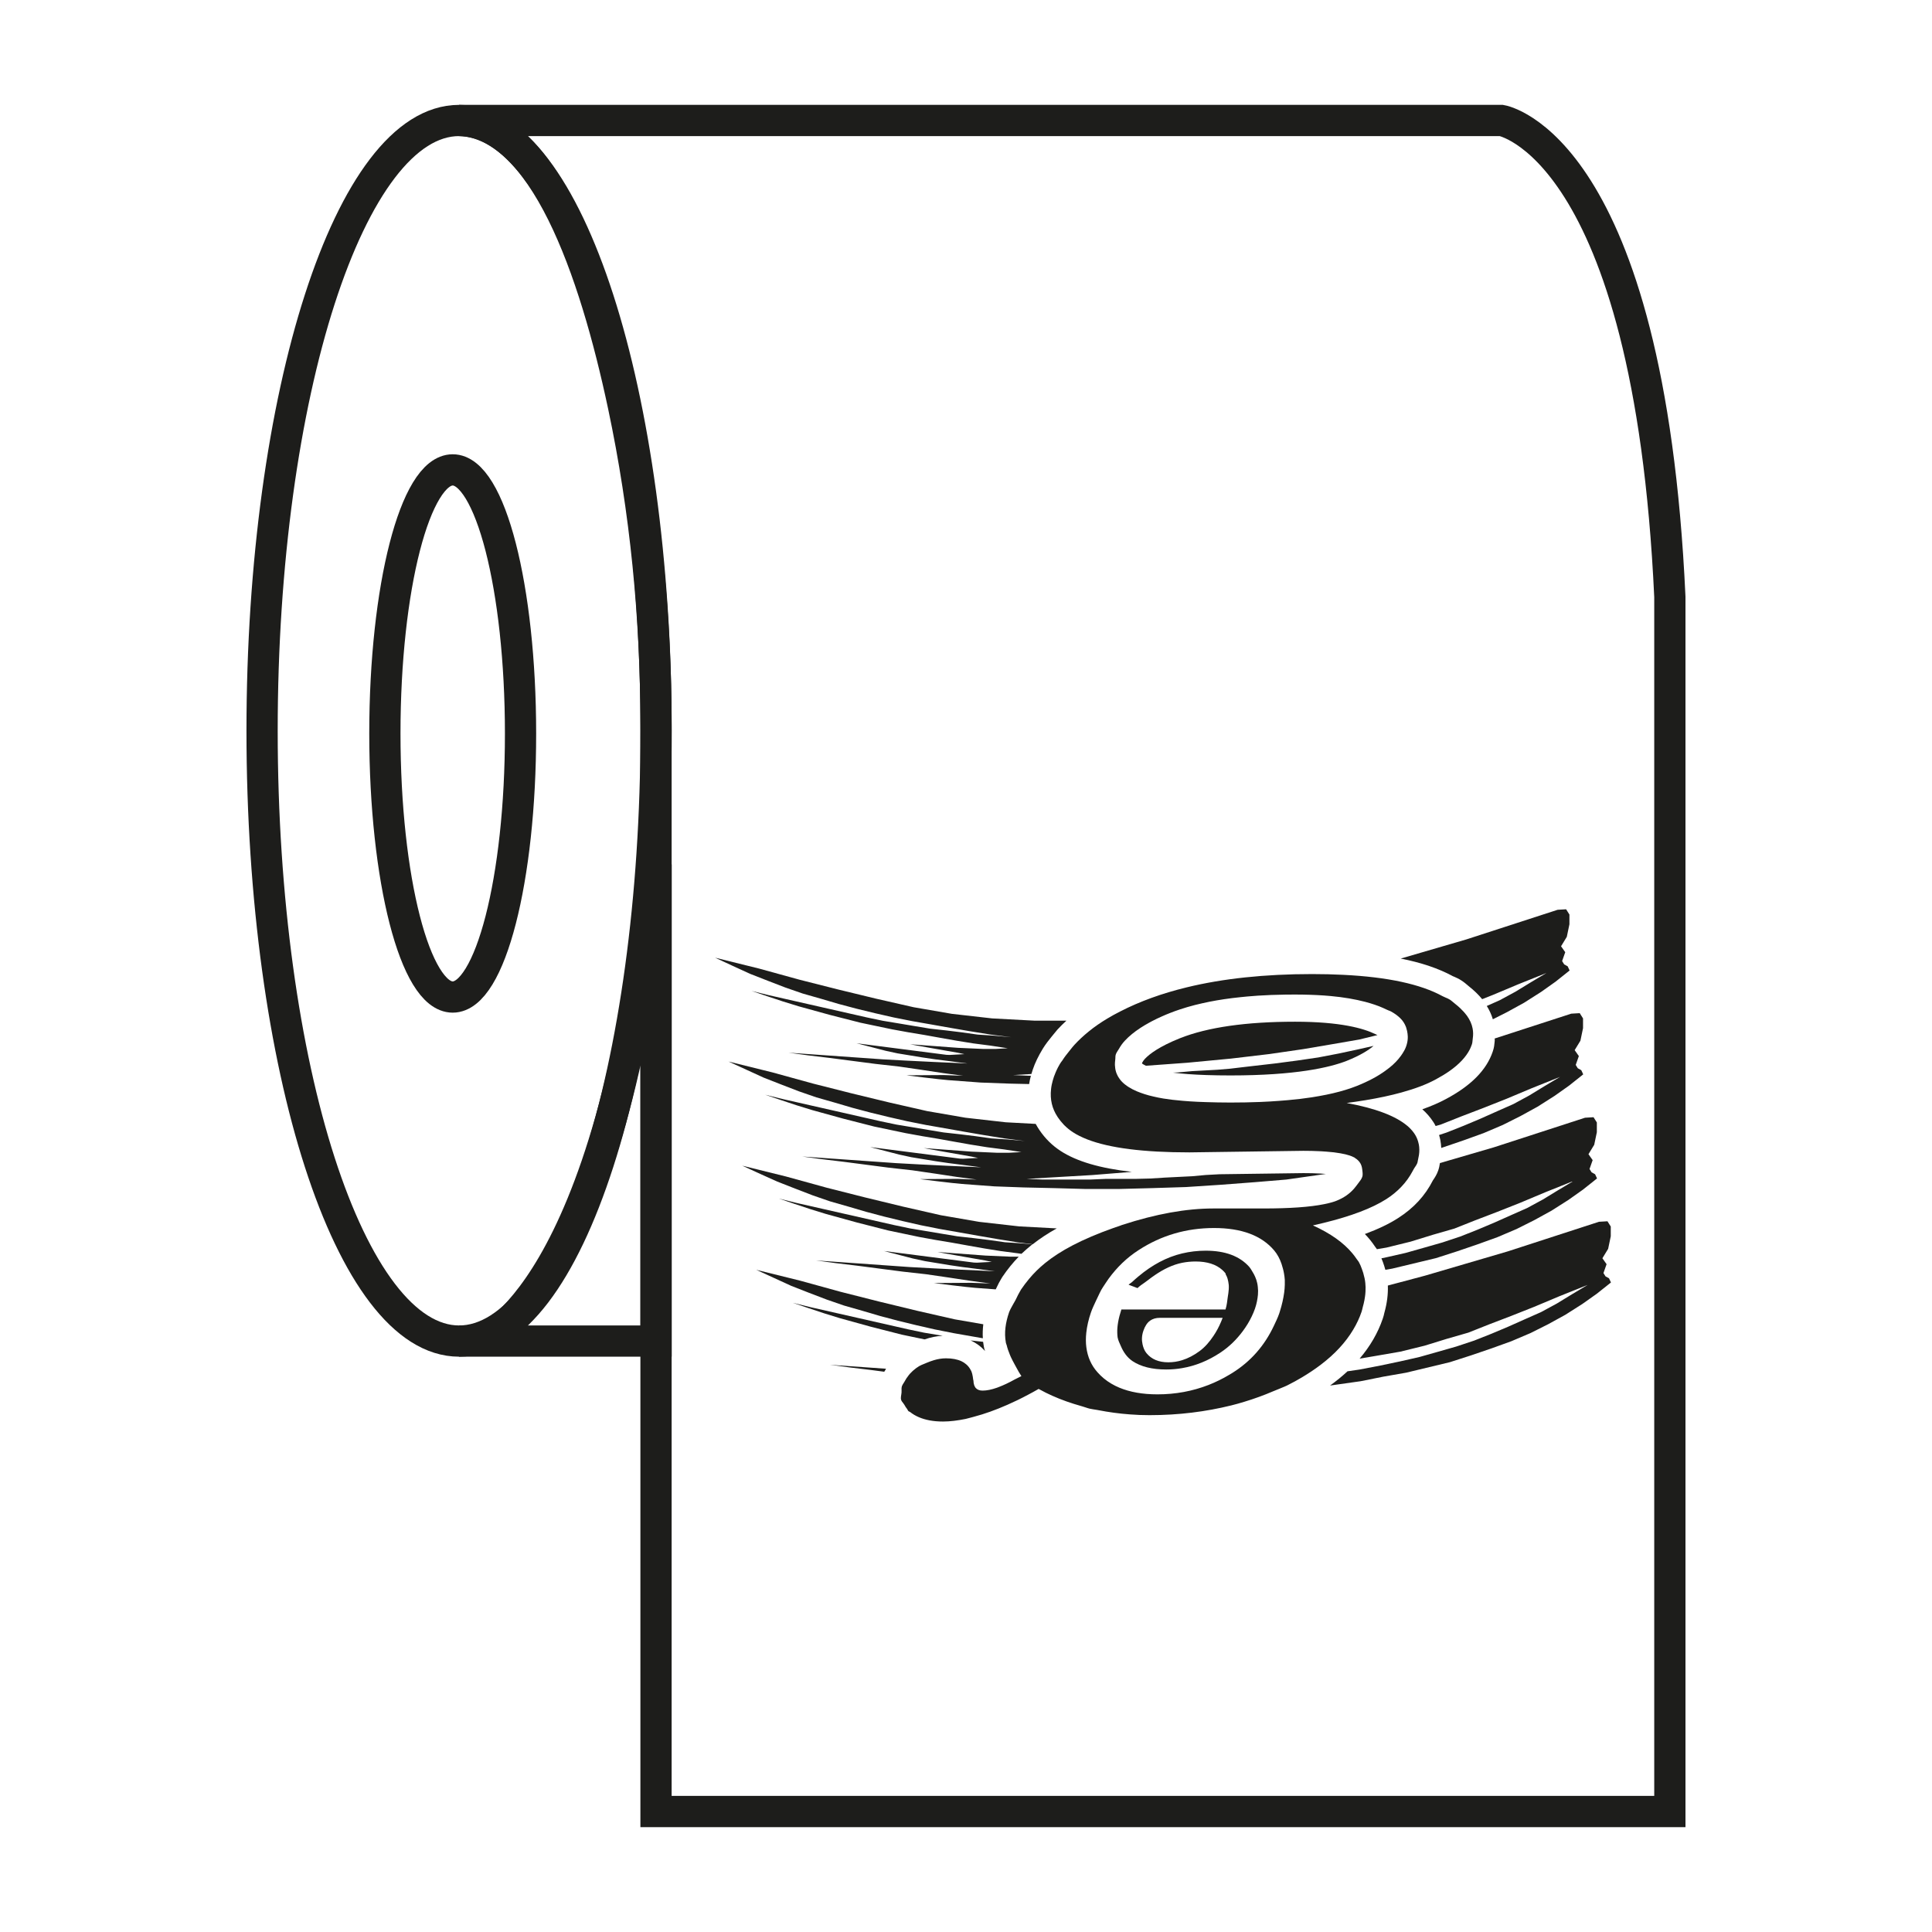 <?xml version="1.0" encoding="utf-8"?>
<!-- Generator: Adobe Illustrator 24.0.0, SVG Export Plug-In . SVG Version: 6.00 Build 0)  -->
<svg version="1.1" id="Capa_1" xmlns="http://www.w3.org/2000/svg" xmlns:xlink="http://www.w3.org/1999/xlink" x="0px" y="0px"
	 viewBox="0 0 309.32 309.32" style="enable-background:new 0 0 309.32 309.32;" xml:space="preserve">
<style type="text/css">
	.st0{fill:none;stroke:#1D1D1B;stroke-width:5;stroke-miterlimit:10;}
	.st1{fill:#1D1D1B;}
</style>
<g>
	<g>
		<path class="st0" d="M105.03,116.07v173.96h162.32V95.56C264,23.24,240.4,19.29,240.4,19.29H73.5
			c13.59,0.33,21.71,23.99,26.3,45.61C103.37,81.72,105.03,98.88,105.03,116.07z"/>
		<path class="st0" d="M73.5,19.29c-17.42,0-31.54,43.75-31.54,97.71c0,53.97,14.12,97.71,31.54,97.71
			c17.42,0,31.54-43.75,31.54-97.71C105.03,63.04,90.91,19.29,73.5,19.29z M72.48,159.63c-6,0-10.86-18.89-10.86-42.2
			c0-23.31,4.86-42.2,10.86-42.2s10.86,18.89,10.86,42.2C83.35,140.74,78.48,159.63,72.48,159.63z"/>
		<path class="st0" d="M73.5,214.71h31.54v-76.32c-6.98,68.89-27.79,76.32-27.79,76.32"/>
	</g>
	<g id="LOGO_GAMA_1_">
		<g>
			<path class="st1" d="M135.95,218.92l3.5,0.42l2.12,0.28c0.03-0.05,0.07-0.1,0.1-0.15c0.06-0.11,0.13-0.22,0.19-0.33l-8.99-0.63
				L135.95,218.92z"/>
			<path class="st1" d="M228.14,204.24l-5.94,1.58c0.05,1.38-0.13,2.83-0.55,4.33c-0.01,0.04-0.02,0.08-0.03,0.12
				c-0.04,0.2-0.11,0.51-0.24,0.87c-0.78,2.28-2.02,4.41-3.7,6.38l2.32-0.39l4.22-0.73l3.86-0.95l3.53-1.09l3.47-1l3.3-1.31
				l3.58-1.37l3.66-1.45l4.05-1.7l4.52-1.81l-2.53,1.51l-2.42,1.48l-2.53,1.37l-2.58,1.14l-2.69,1.2l-2.66,1.12l-2.75,1.09
				l-2.86,0.95l-2.94,0.84l-2.97,0.84l-3.08,0.7l-3.19,0.67l-3.33,0.64l-1.92,0.28c-0.85,0.79-1.78,1.55-2.79,2.28l1.13-0.16
				l3.75-0.53l3.64-0.73l3.66-0.64l3.5-0.84l3.5-0.84l3.39-1.09l3.28-1.12l3.16-1.14l3.08-1.31l2.83-1.42l2.75-1.51l2.72-1.73
				l2.33-1.65l2.25-1.79l-0.31-0.67l-0.56-0.31l-0.33-0.53l0.5-1.42l-0.67-0.95l0.92-1.51l0.42-2.01v-1.56l-0.53-0.84l-1.36,0.08
				l-14.6,4.74L228.14,204.24z"/>
			<path class="st1" d="M132.37,208.07l2.75,0.95l2.94,0.84l2.86,0.84l2.83,0.75l3,0.73l2.94,0.67l2.97,0.59l3.03,0.53l1.67,0.29
				c-0.05-0.73-0.02-1.48,0.07-2.24l-4.57-0.79l-6.02-1.37l-6.11-1.48l-6.16-1.56l-6.5-1.79l-7-1.73l2.86,1.31l2.75,1.26l2.86,1.12
				L132.37,208.07z"/>
			<path class="st1" d="M157.4,214.83l-1.89-0.21l-0.13-0.02c0.95,0.43,1.67,0.99,2.21,1.58c0.04,0.04,0.08,0.09,0.12,0.13
				c-0.01-0.04-0.03-0.08-0.04-0.12c-0.05-0.15-0.11-0.35-0.15-0.58C157.47,215.36,157.43,215.1,157.4,214.83z"/>
			<path class="st1" d="M139.44,212.42l4.94,1.26l2.53,0.53l1.12,0.23c0.99-0.34,1.95-0.53,2.9-0.58l-0.43-0.07l-2.53-0.42
				l-2.53-0.53l-15.69-3.56l-2.8-0.69l2.47,0.84l2.53,0.84l2.53,0.78L139.44,212.42z"/>
			<path class="st1" d="M165.08,199.39c0.07-0.06,0.15-0.11,0.22-0.17l-1.79-0.16l-2.61-0.17l-2.55-0.36l-2.53-0.31l-2.53-0.28
				l-2.53-0.42l-2.5-0.42l-2.53-0.42l-2.53-0.53l-15.69-3.56l-2.8-0.69l2.47,0.84l2.53,0.84l2.53,0.78l4.97,1.37l4.94,1.26
				l2.53,0.53l2.53,0.53l2.58,0.47l2.53,0.42l2.61,0.47l2.66,0.47l2.61,0.42l2.78,0.36l0.56,0.08
				C164.03,200.28,164.55,199.82,165.08,199.39z"/>
			<path class="st1" d="M124.45,189.18l2.86,1.12l2.83,1.09l2.75,0.95l2.94,0.84l2.86,0.84l2.83,0.75l3,0.73l2.94,0.67l2.97,0.59
				l3.03,0.53l3.16,0.56l3.08,0.53l3.28,0.53l2.36,0.3c1.13-0.89,2.41-1.74,3.85-2.54l-5.99-0.32l-6.44-0.73l-6.13-1.06l-6.02-1.37
				l-6.11-1.48l-6.16-1.56l-6.5-1.79l-7-1.73l2.86,1.31L124.45,189.18z"/>
			<path class="st1" d="M230.54,186.21c-0.01,0.03-0.01,0.06-0.02,0.09l-0.01,0.05c-0.03,0.22-0.09,0.59-0.24,1.03
				c-0.23,0.68-0.58,1.19-0.78,1.49c-0.02,0.03-0.05,0.07-0.07,0.1c-1.26,2.48-3.09,4.46-5.58,6.05c-1.44,0.93-3.21,1.77-5.32,2.55
				c0.59,0.61,1.11,1.25,1.56,1.92l0.04,0.06c0.08,0.11,0.2,0.26,0.33,0.45l1.54-0.26l3.86-0.95l3.53-1.09l3.47-1l3.3-1.31
				l3.58-1.37l3.66-1.45l4.05-1.7l4.52-1.81l-2.53,1.51l-2.42,1.48l-2.53,1.37l-2.58,1.14l-2.69,1.2l-2.66,1.12l-2.75,1.09
				l-2.86,0.95l-2.94,0.84l-2.97,0.84l-3.08,0.7l-0.78,0.16c0.07,0.17,0.13,0.33,0.19,0.48l0.06,0.16c0.15,0.4,0.27,0.8,0.38,1.2
				l1.1-0.19l3.5-0.84l3.5-0.84l3.39-1.09l3.28-1.12l3.16-1.14l3.08-1.31l2.83-1.42l2.75-1.51l2.72-1.73l2.33-1.65l2.25-1.79
				l-0.31-0.67l-0.56-0.31l-0.33-0.53l0.5-1.42l-0.67-0.95l0.92-1.51l0.42-2.01v-1.56l-0.53-0.84l-1.36,0.08l-14.6,4.74
				L230.54,186.21z"/>
			<path class="st1" d="M159.43,206.41c0.07-0.13,0.13-0.26,0.19-0.39c0.17-0.37,0.39-0.81,0.68-1.28c0.05-0.1,0.12-0.21,0.2-0.33
				c0.8-1.18,1.66-2.24,2.6-3.21h-1.28l-4.06-0.18l-7.66-0.57l1.17,0.22l1.91,0.34l4.56,0.8l1.05,0.22l-2.37,0.13
				c-0.17-0.01-0.34-0.01-0.51-0.02l-14.39-1.85l4.64,1.2l1.94,0.42l1.89,0.31l2,0.33l2.11,0.31l2.44,0.31l2.75,0.36l-5.5-0.25
				l-4.47-0.22l-3.66-0.2l-15.02-1.06l3.08,0.42l3.5,0.42l7.3,0.95l3.75,0.42l3.64,0.53l3.5,0.53l3.16,0.42l-3.08-0.11l-6,0.04
				c0,0,5.57,0.7,6.67,0.77l3.25,0.24C159.42,206.43,159.42,206.42,159.43,206.41z"/>
			<path class="st1" d="M239.3,166.74c0,0.04-0.01,0.07-0.01,0.11c-0.03,0.33-0.07,0.88-0.3,1.52c-1,2.95-3.45,5.43-7.47,7.58
				c-1.11,0.6-2.38,1.15-3.8,1.65c0.68,0.6,1.27,1.28,1.75,2.02c0.14,0.21,0.27,0.43,0.38,0.66l0.81-0.23l3.3-1.31l3.58-1.37
				l3.66-1.45l4.05-1.7l4.52-1.81l-2.53,1.51l-2.42,1.48l-2.53,1.37l-2.58,1.14l-2.69,1.2l-2.66,1.12l-2.75,1.09l-1.21,0.4
				c0.08,0.26,0.14,0.52,0.2,0.79c0.08,0.42,0.13,0.85,0.15,1.28l0.33-0.11l3.28-1.12l3.16-1.14l3.08-1.31l2.83-1.42l2.75-1.51
				l2.72-1.73l2.33-1.65l2.25-1.79l-0.31-0.67l-0.56-0.31l-0.33-0.53l0.5-1.42l-0.67-0.95l0.92-1.51l0.42-2.01v-1.56l-0.53-0.84
				l-1.36,0.08l-12.26,3.98C239.33,166.43,239.32,166.59,239.3,166.74z"/>
			<path class="st1" d="M181.21,187.62c-5.08-0.57-8.86-1.68-11.42-3.36c-1.33-0.87-2.44-1.96-3.37-3.33
				c-0.2-0.3-0.41-0.63-0.6-0.99l-4.81-0.26l-6.44-0.73l-6.13-1.06l-6.02-1.37l-6.11-1.48l-6.16-1.56l-6.5-1.79l-7-1.73l2.86,1.31
				l2.75,1.26l2.86,1.12l2.83,1.09l2.75,0.95l2.94,0.84l2.86,0.84l2.83,0.75l3,0.73l2.94,0.67l2.97,0.59l3.03,0.53l3.16,0.56
				l3.08,0.53l3.28,0.53l3.3,0.42l-2.78-0.25l-2.61-0.17l-2.55-0.36l-2.53-0.31l-2.53-0.28l-2.53-0.42l-2.5-0.42l-2.53-0.42
				l-2.53-0.53l-15.69-3.56l-2.8-0.69l2.47,0.84l2.53,0.84l2.53,0.78l4.97,1.37l4.94,1.26l2.53,0.53l2.53,0.53l2.58,0.47l2.53,0.42
				l2.61,0.47l2.66,0.47l2.61,0.42l2.78,0.36l2.75,0.42l-1.97,0.11h-1.94l-4.06-0.18l-7.66-0.57l1.17,0.22l1.91,0.34l4.56,0.8
				l1.05,0.22l-2.37,0.13c-0.17-0.01-0.34-0.01-0.51-0.02l-14.39-1.85l4.64,1.2l1.94,0.42l1.89,0.31l2,0.33l2.11,0.31l2.44,0.31
				l2.75,0.36l-5.5-0.25l-4.47-0.22l-3.66-0.2l-15.02-1.06l3.08,0.42l3.5,0.42l7.3,0.95l3.75,0.42l3.64,0.53l3.5,0.53l3.16,0.42
				l-3.08-0.11l-6,0.04c0,0,5.57,0.7,6.67,0.77l5.24,0.39l4.64,0.17l4.89,0.11l5.08,0.14h5.3l5.36-0.14l5.41-0.17l5.5-0.36
				l5.52-0.42l1.33-0.11l3.72-0.31l3.72-0.53l2.61-0.37c-0.27-0.02-0.55-0.04-0.86-0.06c-0.83-0.05-1.75-0.07-2.74-0.07l-13.43,0.18
				l-0.18,0.01l-2.03,0.11l-2.19,0.2l-2.22,0.11l-2.19,0.11l-2.19,0.14l-2.36,0.06h-2.39h-2.42l-2.55,0.11h-2.42h-2.55h-2.64
				l-2.55-0.11l10.49-0.61L181.21,187.62z"/>
			<path class="st1" d="M117.33,154.65l2.75,1.26l2.86,1.12l2.83,1.09l2.75,0.95l2.94,0.84l2.86,0.84l2.83,0.75l3,0.73l2.94,0.67
				l2.97,0.59l3.03,0.53l3.16,0.56l3.08,0.53l3.28,0.53l3.3,0.42l-2.78-0.25l-2.61-0.17l-2.55-0.36l-2.53-0.31l-2.53-0.28
				l-2.53-0.42l-2.5-0.42l-2.53-0.42l-2.53-0.53l-15.69-3.56l-2.8-0.69l2.47,0.84l2.53,0.84l2.53,0.78l4.97,1.37l4.94,1.26
				l2.53,0.53l2.53,0.53l2.58,0.47l2.53,0.42l2.61,0.47l2.66,0.47l2.61,0.42l2.78,0.36l2.75,0.42l-1.97,0.11h-1.94l-4.06-0.18
				l-7.66-0.57l1.17,0.22l1.91,0.34l4.56,0.8l1.05,0.22l-2.37,0.13c-0.17-0.01-0.34-0.01-0.51-0.02l-14.39-1.85l4.64,1.2l1.94,0.42
				l1.89,0.31l2,0.33l2.11,0.31l2.44,0.31l2.75,0.36l-5.5-0.25l-4.47-0.22l-3.66-0.2l-15.02-1.06l3.08,0.42l3.5,0.42l7.3,0.95
				l3.75,0.42l3.64,0.53l3.5,0.53l3.16,0.42l-3.08-0.11l-6,0.04c0,0,5.57,0.7,6.67,0.77l5.24,0.39l4.64,0.17l3.11,0.07
				c0.06-0.43,0.16-0.87,0.28-1.33h-0.3l-2.55-0.11l2.93-0.17c0.07-0.24,0.14-0.48,0.23-0.73c0.36-1.06,0.87-2.12,1.61-3.34
				c0.45-0.73,0.96-1.36,1.41-1.92l0.11-0.13c0.05-0.07,0.1-0.13,0.16-0.2c0.18-0.22,0.4-0.5,0.66-0.8
				c0.45-0.49,0.93-0.96,1.43-1.42h-5.14l-6.75-0.36l-6.44-0.73l-6.13-1.06l-6.02-1.37l-6.11-1.48l-6.16-1.56l-6.5-1.79l-7-1.73
				L117.33,154.65z"/>
			<path class="st1" d="M169.37,170.92c-0.13,0.26-0.26,0.53-0.37,0.8c-0.07,0.17-0.13,0.34-0.2,0.51c-0.02,0.05-0.04,0.1-0.06,0.15
				c-0.15,0.44-0.26,0.86-0.35,1.27c-0.05,0.24-0.09,0.48-0.11,0.71c-0.19,1.67,0.17,3.14,1.03,4.44c0.02,0.04,0.04,0.07,0.07,0.11
				c0.27,0.4,0.58,0.78,0.93,1.15c0.05,0.05,0.09,0.09,0.14,0.14c0.38,0.38,0.81,0.73,1.31,1.06c0.65,0.43,1.43,0.81,2.31,1.16
				c3.57,1.39,9.02,2.08,16.36,2.08l18.23-0.25c0.93,0,1.79,0.02,2.57,0.06c0.13,0.01,0.26,0.01,0.39,0.02
				c0.25,0.01,0.49,0.03,0.73,0.05l0,0c0.86,0.06,1.61,0.15,2.27,0.27c0.58,0.1,1.08,0.22,1.49,0.36c0.24,0.08,0.45,0.17,0.64,0.27
				l0,0c0.04,0.02,0.09,0.04,0.13,0.06c0.03,0.02,0.03,0.05,0.06,0.06c0,0,0,0,0,0c0,0,0,0,0,0c0.18,0.11,0.33,0.23,0.46,0.35
				c0.36,0.34,0.56,0.73,0.65,1.17c0.03,0.13,0.05,0.26,0.06,0.39c0.02,0.25,0.07,0.49,0.05,0.75c0,0.03,0,0.05,0,0.08
				c-0.01,0.1-0.03,0.2-0.07,0.31c-0.1,0.29-0.28,0.54-0.47,0.78c-0.11,0.15-0.23,0.29-0.33,0.44c-0.06,0.08-0.12,0.17-0.19,0.25
				c-0.11,0.14-0.23,0.29-0.35,0.43c-0.67,0.75-1.54,1.4-2.76,1.89c-0.55,0.21-1.21,0.4-1.99,0.55c-2.26,0.46-5.5,0.69-9.74,0.69
				h-0.49h-2.26h-5.24c-4.36,0-9.22,0.88-14.59,2.63c-0.04,0.01-0.08,0.03-0.12,0.04c-0.06,0.02-0.12,0.04-0.18,0.07
				c-0.39,0.13-0.78,0.26-1.16,0.4c-2.45,0.87-4.62,1.79-6.5,2.77c-1.7,0.89-3.16,1.83-4.38,2.82c-0.99,0.8-1.84,1.65-2.58,2.54
				c-0.47,0.56-0.89,1.13-1.29,1.71c-0.02,0.04-0.03,0.08-0.06,0.11c-0.03,0.04-0.05,0.08-0.07,0.12c-0.25,0.4-0.44,0.82-0.64,1.23
				c-0.03,0.06-0.06,0.12-0.09,0.18c-0.02,0.04-0.05,0.09-0.07,0.13c-0.23,0.43-0.5,0.85-0.72,1.29c-0.11,0.21-0.2,0.41-0.28,0.63
				c-0.28,0.83-0.47,1.62-0.56,2.39c-0.1,0.83-0.08,1.62,0.06,2.39c0,0.02,0.01,0.05,0.01,0.07c0.01,0.07,0.04,0.15,0.07,0.22
				c0.01,0.04,0.03,0.08,0.04,0.11c0,0.01,0.01,0.02,0.01,0.02c0.11,0.49,0.29,1.01,0.52,1.56c0.05,0.12,0.1,0.23,0.15,0.35
				c0.09,0.19,0.18,0.38,0.28,0.57c0.1,0.2,0.21,0.41,0.33,0.62c0.02,0.03,0.04,0.06,0.05,0.09c0.1,0.18,0.19,0.35,0.29,0.53
				c0.22,0.4,0.44,0.81,0.74,1.25c-0.08,0.05-0.16,0.09-0.24,0.12c-0.11,0.05-0.22,0.1-0.34,0.17c-0.17,0.1-0.32,0.15-0.48,0.24
				c-0.93,0.52-1.8,0.93-2.62,1.24c-0.07,0.03-0.14,0.06-0.21,0.08c-0.02,0.01-0.04,0.01-0.06,0.02c-0.83,0.29-1.59,0.45-2.27,0.45
				c-0.49,0-0.85-0.15-1.1-0.43c-0.03-0.03-0.05-0.06-0.07-0.1c-0.11-0.16-0.19-0.35-0.23-0.57c-0.03-0.14-0.05-0.28-0.05-0.45
				c0-0.04-0.01-0.06-0.02-0.09c-0.01-0.03-0.01-0.06-0.02-0.09c-0.01-0.03-0.02-0.06-0.02-0.1c-0.01-0.13-0.03-0.25-0.05-0.38
				c-0.02-0.15-0.05-0.3-0.09-0.44c-0.04-0.16-0.09-0.32-0.15-0.46c-0.01-0.02-0.02-0.04-0.03-0.06c-0.05-0.1-0.1-0.19-0.16-0.29
				c-0.17-0.29-0.38-0.54-0.63-0.75c-0.22-0.19-0.47-0.36-0.75-0.49c-0.66-0.31-1.49-0.47-2.49-0.47c-0.65,0-1.3,0.11-1.93,0.3
				c-0.4,0.12-0.81,0.27-1.21,0.44c-0.03,0.01-0.06,0.02-0.09,0.04c-0.23,0.1-0.46,0.18-0.68,0.28c-0.13,0.06-0.25,0.12-0.38,0.19
				c-0.17,0.1-0.33,0.21-0.48,0.32c-0.19,0.14-0.36,0.28-0.53,0.43c-0.16,0.15-0.31,0.3-0.45,0.45c-0.07,0.08-0.14,0.16-0.2,0.24
				c-0.28,0.35-0.52,0.71-0.72,1.1c-0.1,0.19-0.25,0.35-0.32,0.55c0,0.01-0.01,0.02-0.01,0.02c-0.01,0.02-0.03,0.04-0.04,0.07
				c0,0,0,0,0,0s0,0,0,0c-0.03,0.08-0.04,0.16-0.05,0.24c0,0.01-0.01,0.02-0.01,0.03c0,0.04,0,0.08-0.01,0.13
				c-0.01,0.22,0.02,0.43,0,0.65c-0.03,0.39-0.17,0.8-0.07,1.15c0.05,0.19,0.18,0.35,0.31,0.51c0.07,0.09,0.15,0.19,0.2,0.28
				c0.08,0.13,0.15,0.26,0.23,0.39c0.06,0.09,0.12,0.18,0.2,0.27c0.08,0.09,0.11,0.2,0.17,0.3c0.02,0.03,0.05,0.06,0.08,0.09
				c0.02,0.02,0.06,0.02,0.08,0.04c0.02,0.01,0.04,0.02,0.06,0.03c0.02,0.01,0.04,0.02,0.06,0.03c0.02,0.01,0.05,0.02,0.07,0.04
				c0.4,0.32,0.86,0.59,1.37,0.81c1.04,0.45,2.32,0.7,3.88,0.7c1.13,0,2.36-0.16,3.64-0.42c0.06-0.01,0.13-0.04,0.19-0.05
				c0.22-0.05,0.45-0.11,0.69-0.18c0.15-0.04,0.3-0.09,0.44-0.12c1.68-0.44,3.47-1.08,5.37-1.92c1.05-0.46,2.13-0.98,3.25-1.58
				c0.57-0.3,1.14-0.61,1.73-0.95c0.06,0.03,0.12,0.07,0.19,0.1c0.65,0.36,1.31,0.69,1.99,0.99c1.47,0.66,3.02,1.2,4.62,1.65
				c0.06,0.02,0.11,0.03,0.17,0.05c0.41,0.11,0.78,0.27,1.2,0.37c0.37,0.09,0.78,0.13,1.17,0.2c0.07,0.01,0.15,0.02,0.22,0.04
				c1.63,0.32,3.31,0.55,5.07,0.68c1.01,0.08,2.05,0.12,3.12,0.12c4.7,0,9.04-0.56,13.09-1.56c0.7-0.17,1.39-0.37,2.08-0.58
				c1.59-0.48,3.13-1.04,4.62-1.68c0.02-0.01,0.04-0.01,0.05-0.02c0.61-0.26,1.24-0.49,1.85-0.76c0.12-0.05,0.23-0.1,0.35-0.16
				c0.84-0.42,1.63-0.85,2.38-1.3l0,0c1.07-0.64,2.06-1.3,2.97-1.99l0,0c2.26-1.71,4-3.59,5.22-5.63c0.56-0.93,1.01-1.89,1.35-2.89
				c0.04-0.11,0.07-0.22,0.09-0.33c0.04-0.15,0.06-0.3,0.11-0.46c0.05-0.16,0.09-0.32,0.13-0.49c0.09-0.38,0.16-0.75,0.21-1.11
				c0.04-0.27,0.07-0.55,0.08-0.82c0.03-0.48,0.02-0.95-0.03-1.4c-0.05-0.5-0.16-0.99-0.3-1.47c0-0.01-0.01-0.02-0.01-0.04
				c0-0.02-0.01-0.03-0.01-0.05c-0.05-0.17-0.11-0.33-0.17-0.5c-0.04-0.09-0.07-0.18-0.1-0.28c-0.11-0.3-0.23-0.6-0.39-0.89
				c-0.01-0.03-0.03-0.05-0.04-0.08c-0.04-0.06-0.08-0.12-0.12-0.18c-0.09-0.13-0.19-0.25-0.28-0.38c-0.19-0.29-0.41-0.57-0.64-0.85
				l0,0c-1.41-1.7-3.5-3.2-6.33-4.48c4.69-1.04,8.31-2.26,10.84-3.67c0.31-0.17,0.61-0.35,0.9-0.53c0.94-0.6,1.71-1.25,2.37-1.93
				c0.77-0.8,1.38-1.66,1.85-2.55c0.04-0.07,0.08-0.14,0.12-0.22c0.18-0.37,0.49-0.69,0.63-1.07c0.02-0.06,0.04-0.12,0.05-0.18
				c0.02-0.09,0.03-0.18,0.05-0.27c0.01-0.08,0.03-0.16,0.05-0.24c0.05-0.21,0.09-0.41,0.12-0.61c0.09-0.59,0.08-1.16-0.02-1.69
				c-0.03-0.15-0.07-0.3-0.11-0.45c-0.12-0.41-0.29-0.81-0.53-1.18c-0.05-0.08-0.11-0.16-0.17-0.25c-0.16-0.22-0.34-0.44-0.54-0.64
				c-0.15-0.16-0.31-0.31-0.49-0.46c-1.9-1.6-5.15-2.82-9.71-3.66c1.06-0.14,2.06-0.29,3.03-0.45c2.12-0.35,4.03-0.76,5.73-1.23
				c2.19-0.6,4.04-1.3,5.51-2.1c0.81-0.44,1.55-0.88,2.2-1.34c1.55-1.09,2.63-2.25,3.25-3.47c0-0.01,0.01-0.01,0.01-0.02
				c0,0,0-0.01,0-0.01c0.08-0.15,0.14-0.31,0.2-0.46c0.04-0.09,0.08-0.19,0.11-0.29c0.04-0.11,0.06-0.23,0.08-0.34
				c0.03-0.22,0.04-0.43,0.07-0.65c0.08-0.54,0.07-1.07-0.03-1.58c-0.13-0.69-0.43-1.36-0.89-2.01c0,0,0,0,0,0c0,0,0,0,0,0
				c-0.02-0.03-0.05-0.07-0.08-0.1c-0.29-0.39-0.64-0.77-1.04-1.15c-0.24-0.22-0.48-0.44-0.76-0.65c-0.24-0.19-0.44-0.38-0.68-0.56
				c-0.07-0.05-0.14-0.1-0.21-0.15c0,0-0.01,0-0.01,0c-0.1-0.06-0.21-0.12-0.33-0.18c-0.02-0.01-0.03-0.01-0.05-0.02
				c-0.11-0.05-0.23-0.1-0.35-0.15c-0.14-0.06-0.28-0.12-0.41-0.19c-3.51-1.92-8.78-3.07-15.92-3.42c-1.57-0.08-3.22-0.12-4.96-0.12
				c-7.58,0-14.28,0.71-20.1,2.13c-3.95,0.96-7.51,2.25-10.66,3.87c-0.72,0.36-1.39,0.74-2.03,1.12c-1.1,0.66-2.1,1.35-2.99,2.08
				c-0.85,0.69-1.61,1.4-2.29,2.14c-0.11,0.12-0.21,0.25-0.32,0.37c-0.04,0.05-0.08,0.1-0.12,0.15c-0.08,0.1-0.15,0.2-0.23,0.29
				c-0.05,0.07-0.11,0.13-0.16,0.2c-0.39,0.48-0.77,0.96-1.08,1.46C169.8,170.13,169.58,170.52,169.37,170.92z M182.35,200.11
				c3.61-2.33,7.61-3.5,12.02-3.5c4.42,0,7.62,1.21,9.63,3.59c0.53,0.63,0.9,1.35,1.17,2.13c0.09,0.27,0.17,0.54,0.24,0.81
				c0.06,0.24,0.12,0.48,0.16,0.73c0.06,0.34,0.11,0.69,0.13,1.05c0.01,0.25,0.01,0.51,0,0.77c-0.01,0.41-0.04,0.83-0.1,1.26
				c-0.13,0.95-0.35,1.95-0.69,3.02c-0.04,0.12-0.07,0.23-0.11,0.35c-0.24,0.69-0.55,1.31-0.85,1.95c-1.48,3.14-3.66,5.68-6.68,7.56
				c-0.15,0.09-0.3,0.18-0.45,0.27c-1.08,0.65-2.19,1.19-3.34,1.64c-2.55,0.99-5.27,1.5-8.16,1.5c-2.38,0-4.41-0.36-6.11-1.07
				c-0.45-0.19-0.88-0.4-1.28-0.64c-0.85-0.5-1.6-1.12-2.23-1.84c-1-1.12-1.57-2.45-1.77-3.97c-0.1-0.74-0.1-1.53-0.01-2.36
				c0.11-1.01,0.35-2.09,0.75-3.25c0.22-0.64,0.51-1.21,0.78-1.81c0.2-0.44,0.41-0.88,0.62-1.3c0.08-0.16,0.16-0.33,0.25-0.49
				c0.18-0.32,0.39-0.61,0.59-0.92c0.02-0.04,0.05-0.07,0.07-0.11c0.17-0.25,0.34-0.51,0.51-0.75
				C178.82,202.91,180.41,201.35,182.35,200.11z M217.19,173.88c-1.11,0.44-2.36,0.82-3.76,1.15c-0.7,0.16-1.43,0.32-2.2,0.45
				c-0.39,0.07-0.78,0.13-1.18,0.2c-1.21,0.19-2.5,0.34-3.87,0.46c-0.91,0.08-1.86,0.15-2.84,0.21c-0.53,0.03-1.07,0.05-1.62,0.08
				c-1.49,0.06-3.06,0.09-4.7,0.09h0c-0.71,0-1.39-0.01-2.05-0.02c-0.66-0.01-1.29-0.03-1.91-0.05c-0.45-0.01-0.89-0.03-1.32-0.05
				c-0.43-0.02-0.84-0.04-1.25-0.07s-0.79-0.05-1.17-0.09c-1.13-0.09-2.15-0.22-3.04-0.36c-0.6-0.1-1.15-0.21-1.64-0.33
				c-0.25-0.06-0.49-0.12-0.73-0.18c-0.47-0.13-0.91-0.27-1.31-0.42c-0.2-0.07-0.4-0.15-0.59-0.23c-0.5-0.21-0.95-0.45-1.34-0.7
				c-0.19-0.12-0.36-0.24-0.52-0.37c-0.01-0.01-0.02-0.01-0.03-0.02c-0.17-0.13-0.32-0.27-0.47-0.42c-0.14-0.14-0.27-0.29-0.38-0.45
				c-0.09-0.12-0.17-0.24-0.24-0.36c-0.06-0.09-0.1-0.19-0.15-0.29h0c-0.07-0.15-0.14-0.3-0.19-0.46c-0.04-0.13-0.07-0.25-0.1-0.38
				c-0.02-0.08-0.03-0.17-0.04-0.25h0c-0.02-0.17-0.04-0.34-0.05-0.52c0-0.26,0.01-0.52,0.05-0.79c0.01-0.08,0.01-0.15,0.02-0.23
				c0.01-0.22,0-0.45,0.08-0.68c0.1-0.3,0.33-0.58,0.5-0.88c0.26-0.46,0.57-0.91,0.99-1.35c0.64-0.68,1.44-1.34,2.43-1.99
				c0.42-0.28,0.88-0.55,1.37-0.82c0.16-0.09,0.33-0.18,0.5-0.27c0.51-0.27,1.06-0.53,1.65-0.79c0.19-0.09,0.39-0.17,0.6-0.26
				c0.2-0.09,0.41-0.17,0.62-0.25c0.51-0.2,1.05-0.4,1.6-0.58c0.39-0.13,0.78-0.25,1.18-0.37c0.4-0.12,0.82-0.23,1.24-0.34
				c0.73-0.18,1.48-0.35,2.26-0.51c1.56-0.31,3.23-0.56,5.01-0.74c0.36-0.04,0.74-0.07,1.11-0.11c0.38-0.03,0.76-0.06,1.14-0.09
				c0.17-0.01,0.33-0.03,0.5-0.04c1.42-0.09,2.89-0.15,4.43-0.17c0.51-0.01,1.03-0.01,1.56-0.01c0.42,0,0.82,0,1.23,0.01
				c1.61,0.03,3.1,0.1,4.49,0.23c1.04,0.1,2.02,0.22,2.94,0.38s1.78,0.34,2.58,0.55c0.27,0.07,0.53,0.14,0.78,0.22
				c0.51,0.15,0.99,0.32,1.44,0.49c0.45,0.18,0.88,0.37,1.29,0.57c0.14,0.07,0.32,0.13,0.47,0.19c0.05,0.02,0.1,0.05,0.14,0.07
				c0.15,0.08,0.29,0.17,0.43,0.25c0.27,0.17,0.52,0.35,0.74,0.54c0.11,0.09,0.22,0.19,0.32,0.29c0.42,0.41,0.7,0.87,0.89,1.35
				c0.02,0.05,0.04,0.09,0.05,0.14c0.06,0.18,0.11,0.36,0.15,0.55c0.06,0.29,0.1,0.58,0.11,0.88c0.01,0.39-0.03,0.79-0.15,1.22
				c-0.03,0.11-0.06,0.22-0.1,0.33c-0.06,0.18-0.14,0.36-0.22,0.53c-0.05,0.09-0.1,0.18-0.15,0.27c-0.14,0.25-0.3,0.51-0.48,0.75
				c-0.12,0.17-0.25,0.33-0.39,0.5c-0.54,0.65-1.23,1.27-2.06,1.86C220.61,172.31,219.07,173.13,217.19,173.88z"/>
			<path class="st1" d="M232.82,156.38c0.32,0.14,0.75,0.32,1.19,0.62c0.42,0.27,0.72,0.54,0.95,0.73c0.06,0.05,0.11,0.1,0.17,0.15
				c0.85,0.66,1.57,1.36,2.17,2.09l1.72-0.68l4.05-1.7l4.52-1.81l-2.53,1.51l-2.42,1.48l-2.53,1.37l-2.07,0.92
				c0.43,0.68,0.75,1.4,0.97,2.13l2.24-1.13l2.75-1.51l2.72-1.73l2.33-1.65l2.25-1.79l-0.31-0.67l-0.56-0.31l-0.33-0.53l0.5-1.42
				l-0.67-0.95l0.92-1.51l0.42-2.01v-1.56l-0.53-0.84l-1.36,0.08l-14.6,4.74l-10.52,3.07c3.31,0.65,6.08,1.59,8.32,2.81
				C232.67,156.32,232.75,156.35,232.82,156.38z"/>
			<path class="st1" d="M214.4,168.66l-3.33,0.64l-3.41,0.5l-3.58,0.47l-3.66,0.42l-1.71,0.2l-1.76,0.21l-2.05,0.17l-2,0.11
				l-2.03,0.11l-2.19,0.2l-0.87,0.04c1.46,0.19,3.26,0.32,5.39,0.39c1.19,0.04,2.47,0.06,3.81,0.06c10.45,0,15.88-1.27,18.59-2.33
				c2.2-0.88,3.52-1.72,4.31-2.4l-2.31,0.52L214.4,168.66z"/>
			<path class="st1" d="M207.34,163.58c-7.82,0-14.02,0.89-18.44,2.65c-3.32,1.33-4.88,2.53-5.6,3.3c-0.15,0.16-0.27,0.32-0.38,0.52
				c-0.02,0.03-0.04,0.07-0.06,0.1c0,0.04-0.01,0.08-0.02,0.12c0.11,0.08,0.3,0.21,0.62,0.36l6.61-0.48l7.05-0.67l6.16-0.73
				l5.36-0.78l4.77-0.81l4.22-0.73l2.91-0.71c-0.11-0.05-0.24-0.1-0.38-0.17C218.34,164.66,214.64,163.58,207.34,163.58z"/>
			<path class="st1" d="M179.46,215.53c0.41,0.95,0.97,1.78,1.86,2.39c1.34,0.89,3.13,1.34,5.39,1.34c0.87,0,1.72-0.07,2.56-0.22
				c2.12-0.36,4.15-1.18,6.1-2.47c1.47-0.97,2.63-2.14,3.6-3.44c0.55-0.74,1.04-1.53,1.44-2.37c0.19-0.4,0.37-0.81,0.52-1.25
				c0.27-0.78,0.4-1.51,0.47-2.21c0.04-0.44,0.03-0.85-0.02-1.26c-0.02-0.21-0.05-0.43-0.1-0.63c-0.07-0.35-0.19-0.68-0.33-1
				c-0.11-0.26-0.24-0.5-0.39-0.74c-0.16-0.26-0.3-0.53-0.5-0.77c-0.02-0.02-0.03-0.04-0.04-0.06c-1.54-1.73-3.86-2.6-6.98-2.6
				c-1.3,0-2.56,0.15-3.78,0.44c-2.49,0.59-4.81,1.85-6.98,3.67c-0.34,0.28-0.68,0.58-1.01,0.89c-0.06,0.06-0.13,0.11-0.19,0.15
				c-0.13,0.09-0.26,0.18-0.39,0.3l1.43,0.54c0.35-0.34,0.71-0.58,1.07-0.83c0.16-0.11,0.32-0.23,0.48-0.35
				c0.41-0.32,0.82-0.62,1.23-0.9c1.42-0.97,2.87-1.67,4.36-1.97c0.71-0.14,1.43-0.21,2.15-0.21c1.87,0,3.29,0.46,4.29,1.36
				c0.18,0.16,0.35,0.34,0.5,0.53c0.04,0.05,0.03,0.16,0.06,0.22c0.12,0.19,0.21,0.4,0.28,0.64c0.09,0.31,0.15,0.65,0.19,1.01
				c0.02,0.21,0.01,0.44,0,0.68c-0.03,0.4-0.08,0.82-0.16,1.26c-0.1,0.65-0.12,1.21-0.36,1.98h-6.95h-9.72
				c-0.48,1.45-0.69,2.69-0.66,3.74c0.01,0.24,0.02,0.48,0.05,0.7C179.02,214.62,179.26,215.06,179.46,215.53z M183.06,213.06
				c0.26-0.76,0.62-1.29,1.06-1.61c0.43-0.31,0.96-0.46,1.55-0.46h3.6h6.48c-0.08,0.21-0.16,0.4-0.24,0.6
				c-0.35,0.84-0.76,1.6-1.22,2.28c-0.65,0.98-1.38,1.82-2.25,2.46c-0.9,0.66-1.83,1.15-2.77,1.44c-0.73,0.23-1.47,0.34-2.22,0.34
				c-1.54,0-2.7-0.49-3.5-1.47c-0.34-0.42-0.51-0.9-0.62-1.39C182.78,214.58,182.78,213.87,183.06,213.06
				C183.06,213.06,183.06,213.06,183.06,213.06z"/>
		</g>
	</g>
</g>
</svg>
